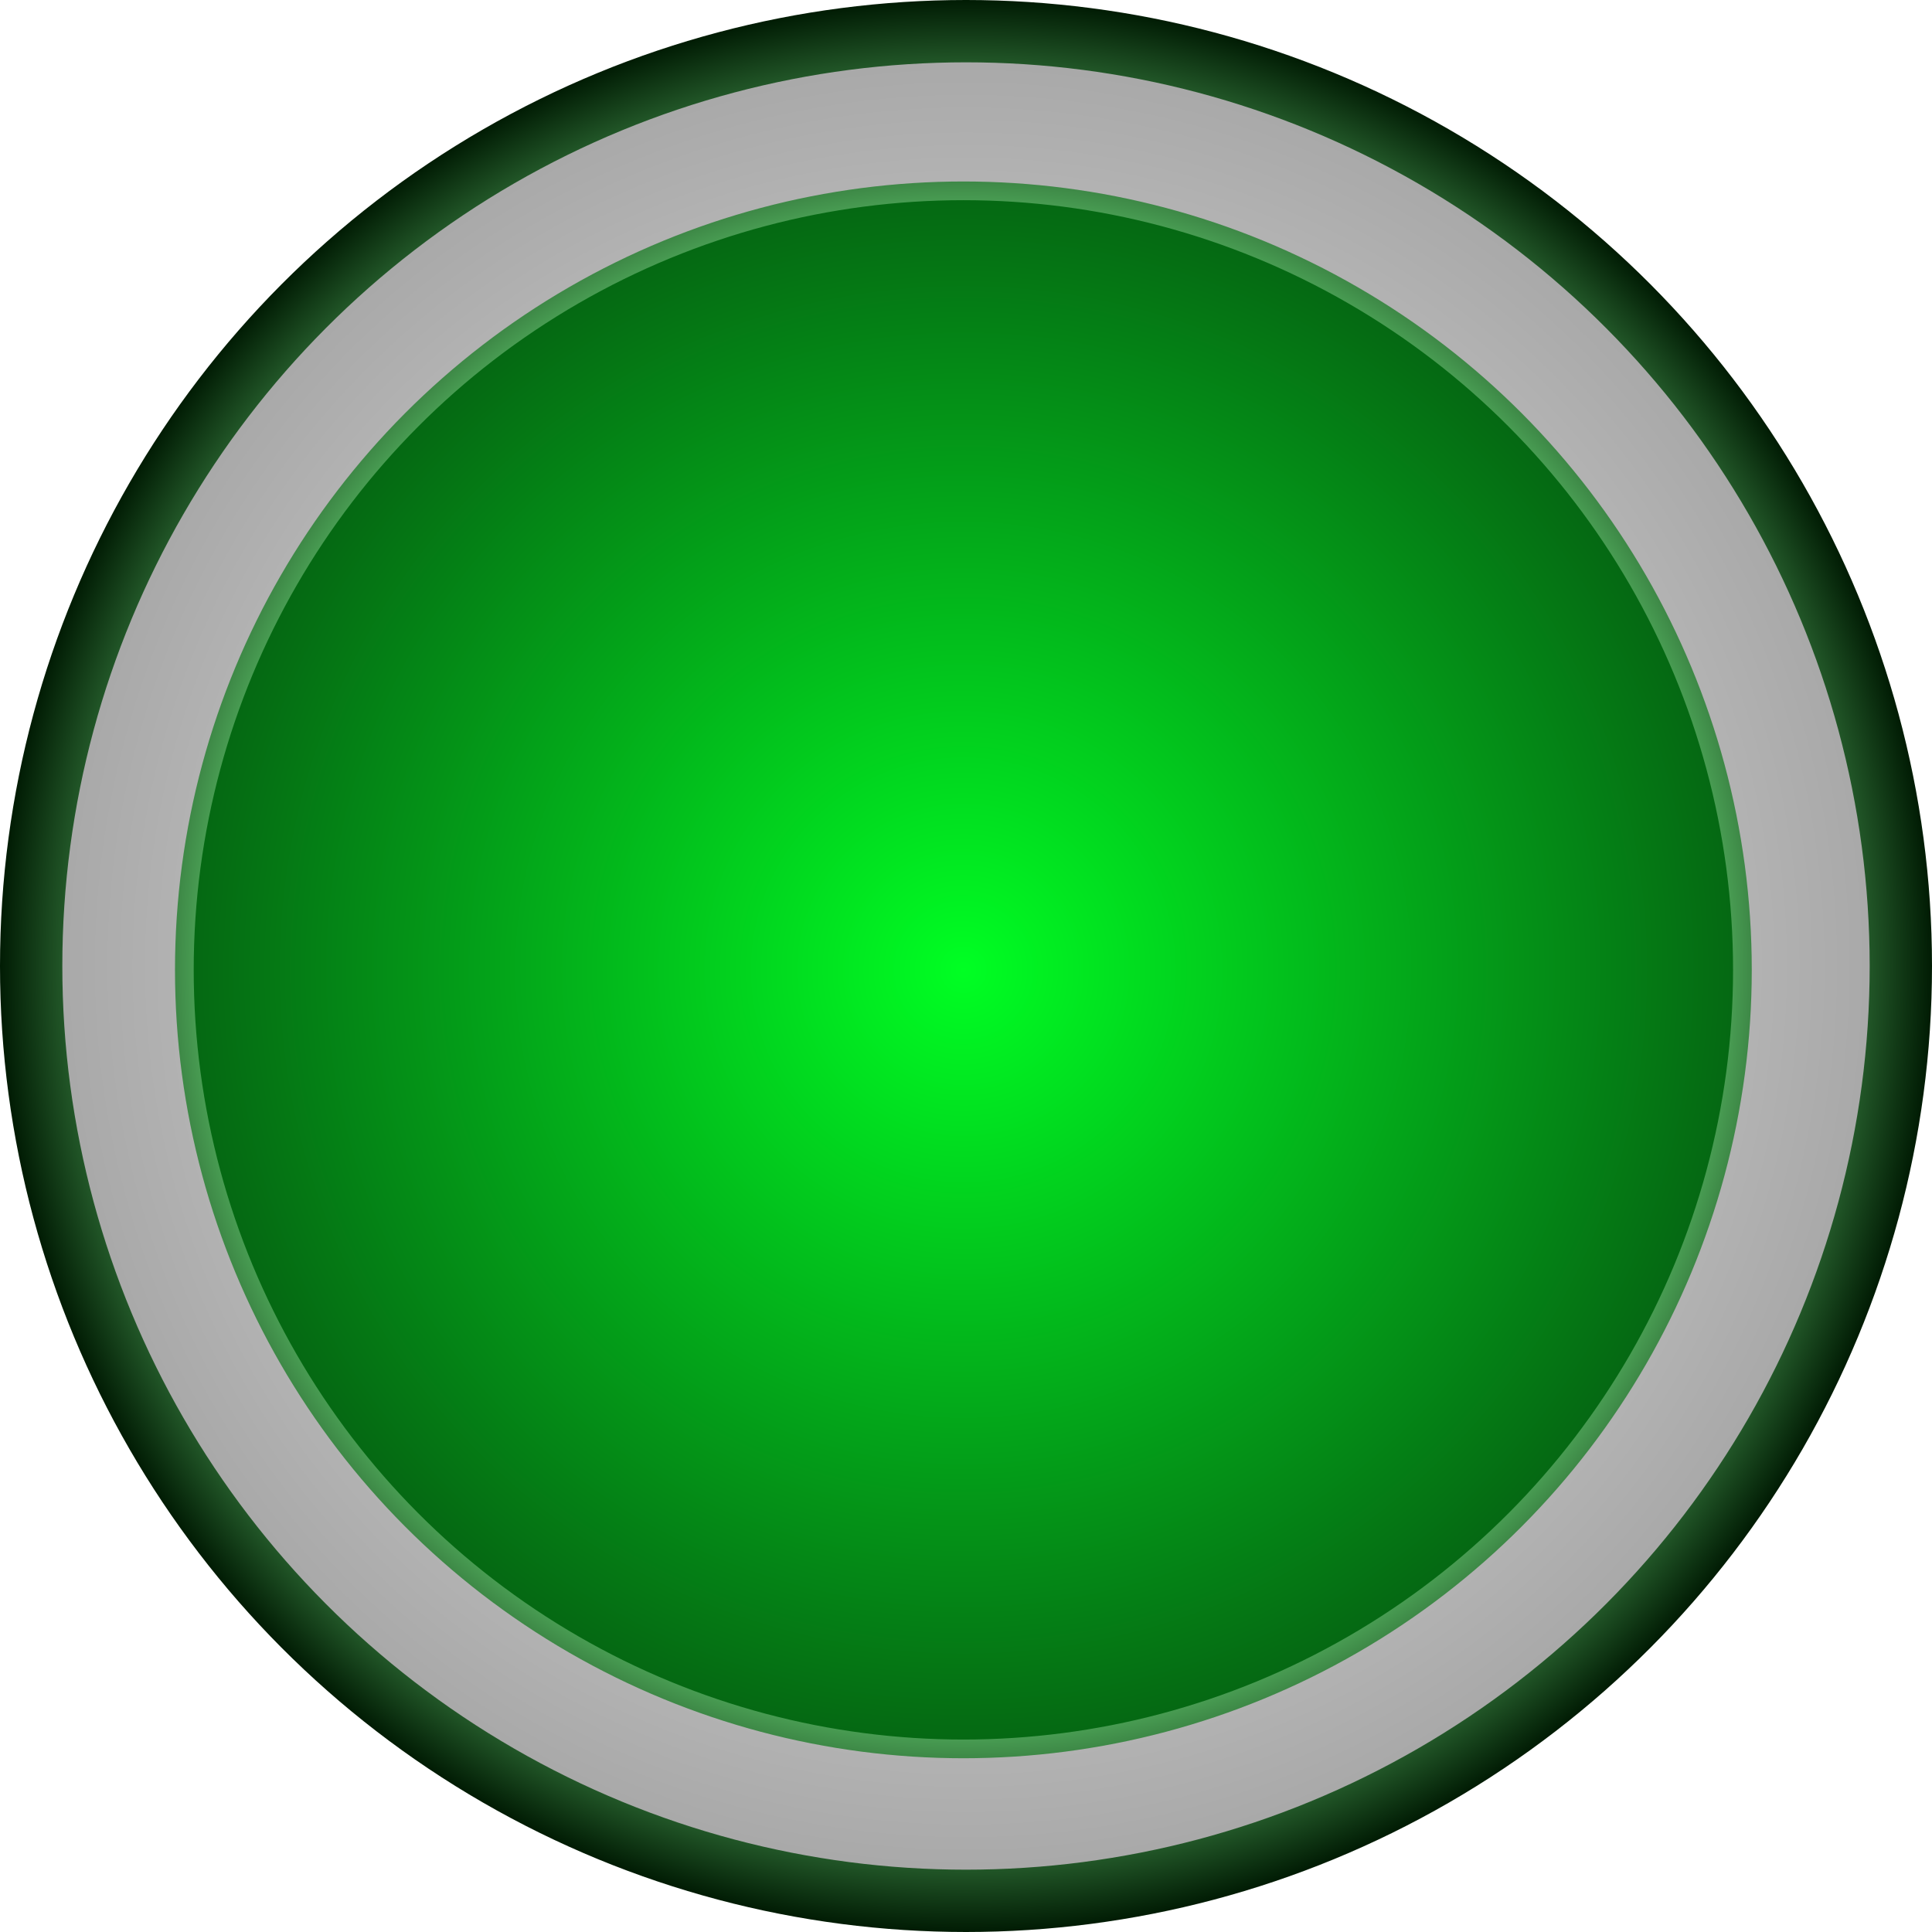 ﻿<?xml version="1.0" encoding="utf-8"?>
<!DOCTYPE svg PUBLIC "-//W3C//DTD SVG 1.1//EN" "http://www.w3.org/Graphics/SVG/1.1/DTD/svg11.dtd">
<svg xmlns="http://www.w3.org/2000/svg" xmlns:xlink="http://www.w3.org/1999/xlink" version="1.1" baseProfile="full" width="31" height="31" viewBox="0 0 31.00 31.00" enable-background="new 0 0 31.00 31.00" xml:space="preserve">
	<radialGradient id="SVGID_Stroke1_" cx="15.5" cy="15.5" r="15.5" gradientUnits="userSpaceOnUse">
		<stop offset="0.837" stop-color="#53AF5E" stop-opacity="1"/>
		<stop offset="1" stop-color="#011C04" stop-opacity="1"/>
	</radialGradient>
	<radialGradient id="SVGID_Fill1_" cx="15.5" cy="15.5" r="15.5" gradientUnits="userSpaceOnUse">
		<stop offset="0" stop-color="#000000" stop-opacity="0.055"/>
		<stop offset="1" stop-color="#000000" stop-opacity="0.357"/>
	</radialGradient>
	<ellipse fill="url(#SVGID_Fill1_)" stroke-linejoin="round" stroke="url(#SVGID_Stroke1_)" cx="15.5" cy="15.5" rx="15" ry="15"/>
	<radialGradient id="SVGID_Stroke2_" cx="15.458" cy="15.562" r="14.384" gradientUnits="userSpaceOnUse">
		<stop offset="0.837" stop-color="#53AF5E" stop-opacity="1"/>
		<stop offset="1" stop-color="#011C04" stop-opacity="1"/>
	</radialGradient>
	<radialGradient id="SVGID_Fill2_" cx="15.458" cy="15.562" r="14.384" gradientUnits="userSpaceOnUse">
		<stop offset="0" stop-color="#00FF23" stop-opacity="1"/>
		<stop offset="1" stop-color="#065010" stop-opacity="1"/>
	</radialGradient>
	<ellipse fill="url(#SVGID_Fill2_)" stroke-width="0.3" stroke-linejoin="round" stroke="url(#SVGID_Stroke2_)" cx="15.458" cy="15.562" rx="12.5" ry="12.5"/>
</svg>
